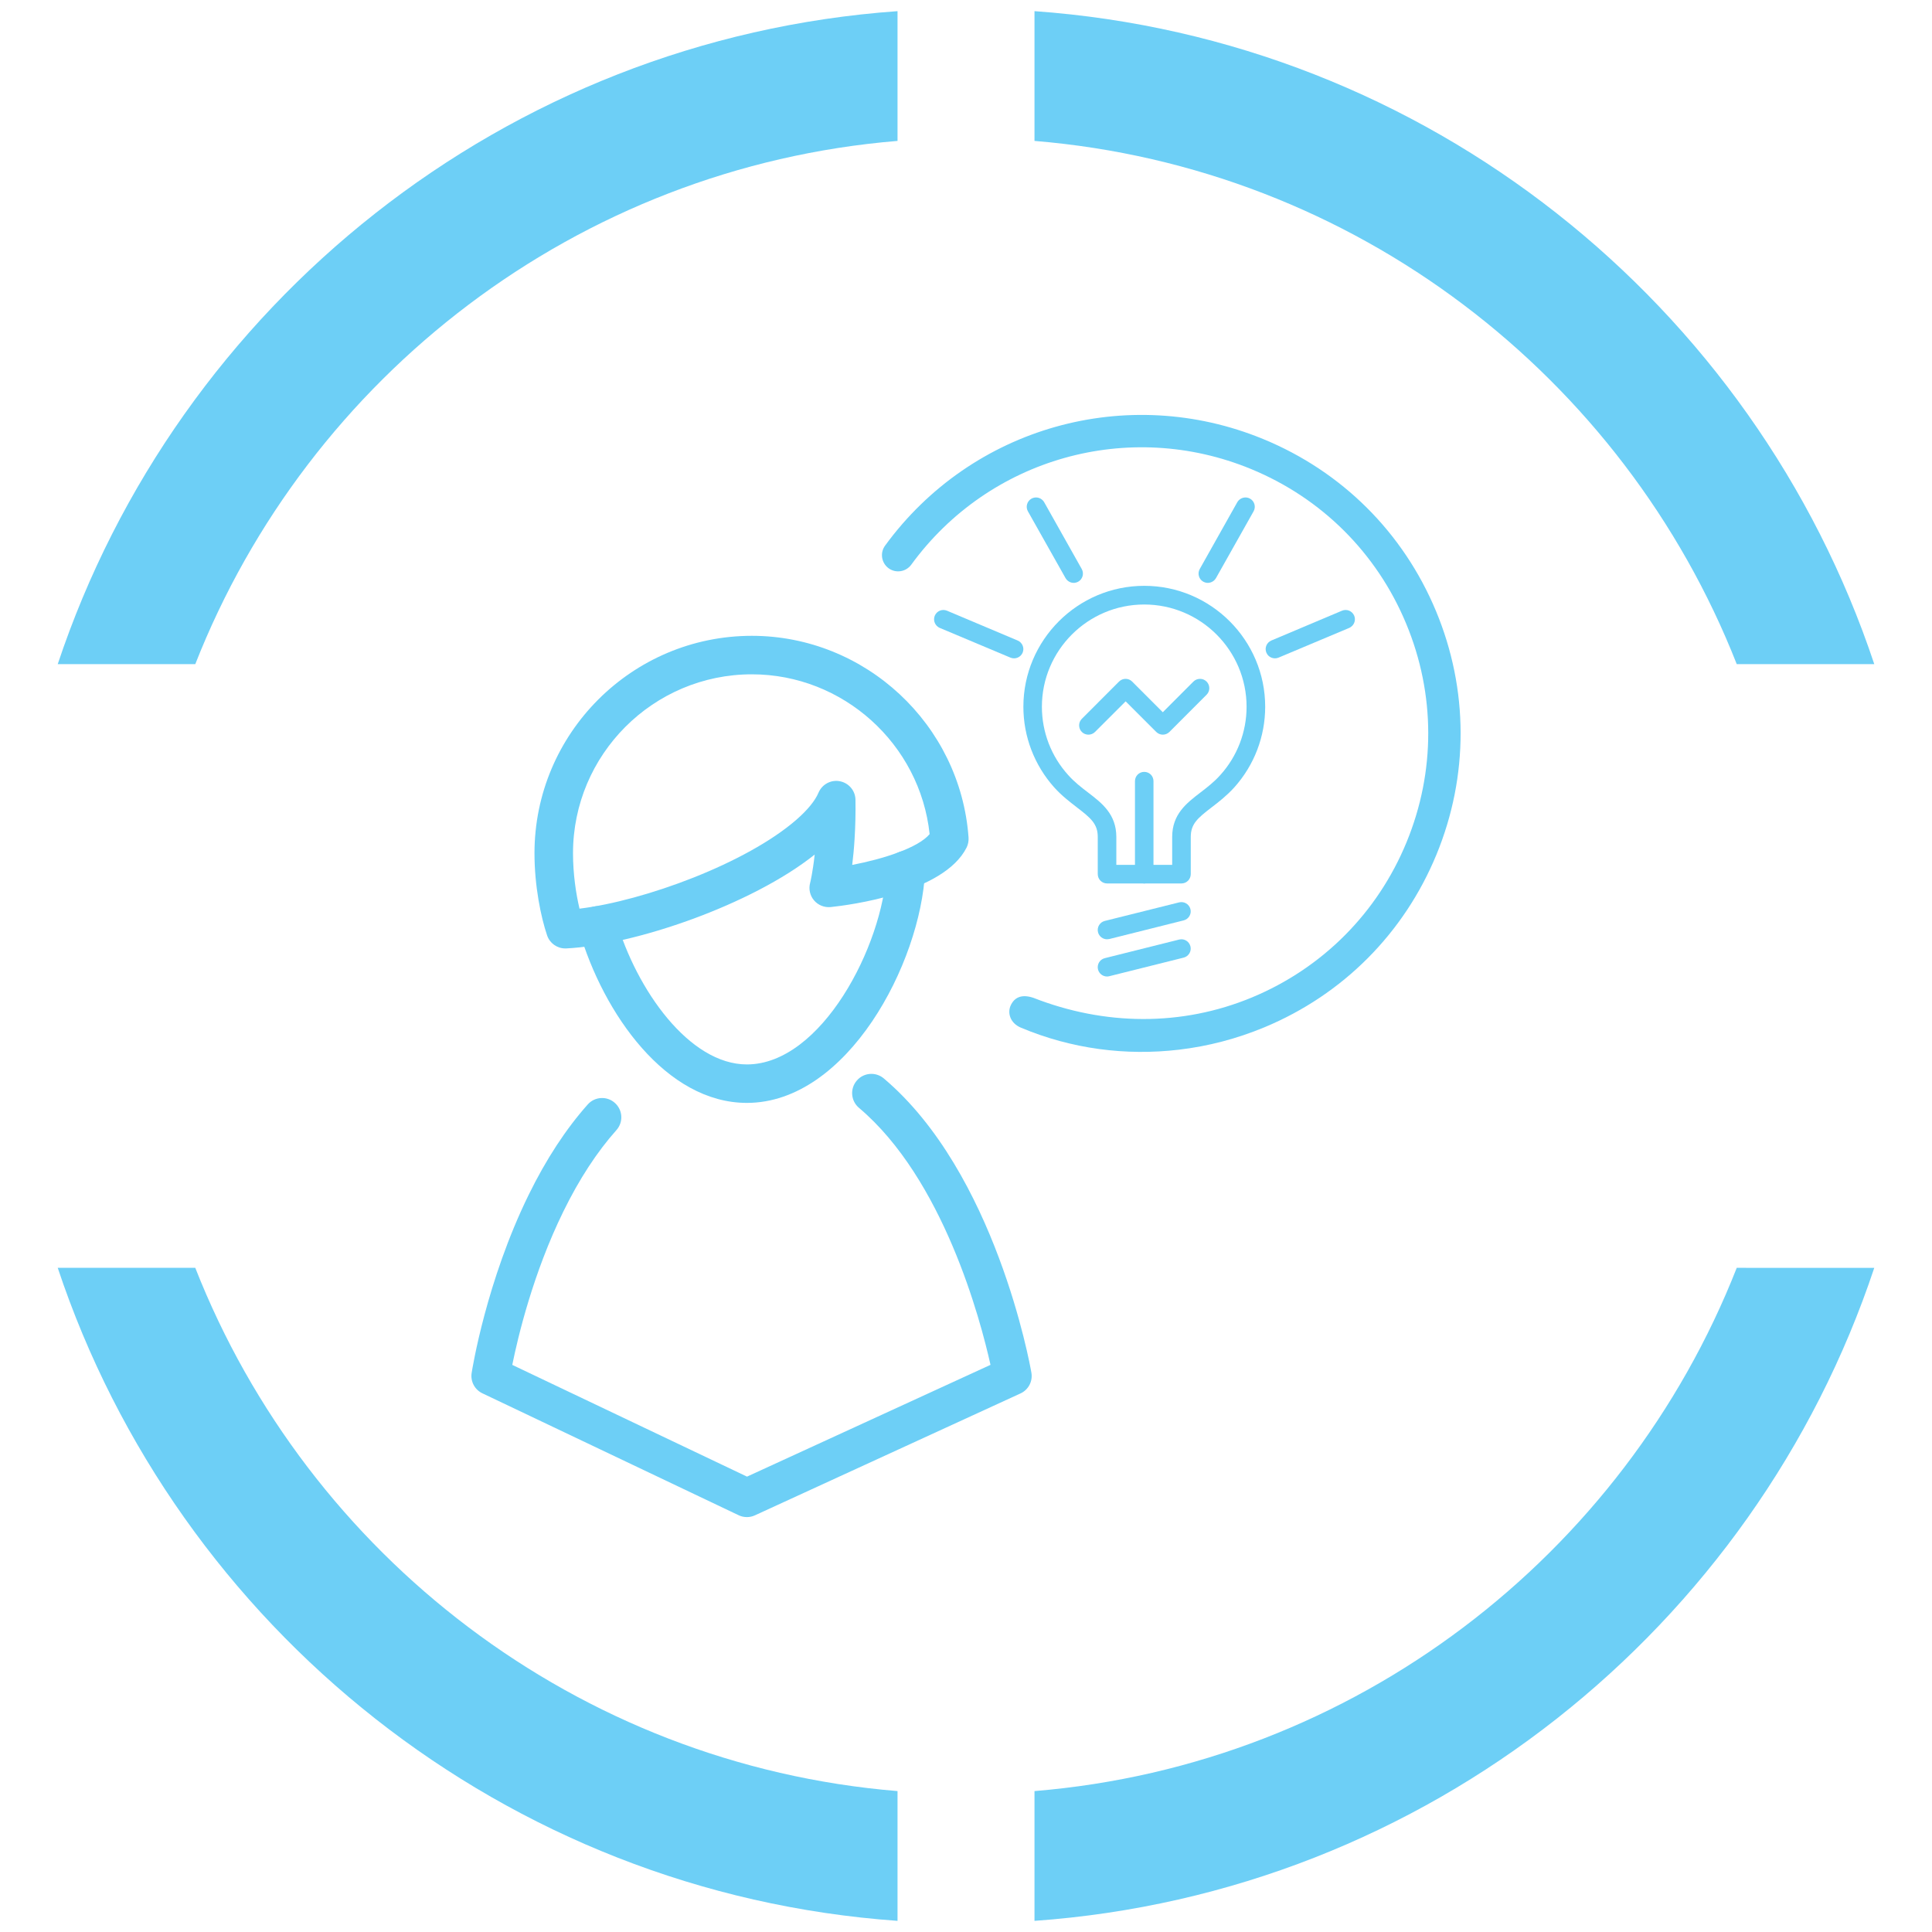 <?xml version="1.0" encoding="utf-8"?>
<!-- Generator: Adobe Illustrator 15.0.0, SVG Export Plug-In  -->
<!DOCTYPE svg PUBLIC "-//W3C//DTD SVG 1.1//EN" "http://www.w3.org/Graphics/SVG/1.1/DTD/svg11.dtd">
<svg version="1.1"
	 xmlns="http://www.w3.org/2000/svg" xmlns:xlink="http://www.w3.org/1999/xlink" xmlns:a="http://ns.adobe.com/AdobeSVGViewerExtensions/3.0/"
	 x="0px" y="0px" width="190px" height="190px" viewBox="-5.677 -1.097 190 190" enable-background="new -5.677 -1.097 190 190"
	 xml:space="preserve">
<defs>
</defs>
<path fill="#6DCFF6" d="M165.121,64.218h13.525C166.864,28.85,134.656,2.747,96.059,0v12.761
	C127.564,15.355,154.014,35.957,165.121,64.218"/>
<path fill="#6DCFF6" d="M13.527,64.218c11.106-28.261,37.555-48.863,69.062-51.457V0C43.99,2.747,11.783,28.85,0,64.218H13.527z"/>
<path fill="#6DCFF6" d="M165.121,123.586c-11.106,28.265-37.557,48.865-69.062,51.459v12.762
	c38.597-2.743,70.805-28.85,82.587-64.221H165.121z"/>
<path fill="#6DCFF6" d="M13.527,123.586H0c11.783,35.371,43.99,61.478,82.589,64.221v-12.762
	C51.082,172.452,24.634,151.851,13.527,123.586"/>
<path fill="#6DCFF6" d="M110.512,85.785h-7.316c-0.506,0-0.915-0.41-0.915-0.916v-3.651c0-1.287-0.669-1.855-2.064-2.924
	c-0.688-0.534-1.478-1.134-2.22-1.957c-1.953-2.186-3.031-5-3.031-7.929c0-6.553,5.335-11.893,11.888-11.893
	c6.557,0,11.892,5.34,11.892,11.893c0,2.93-1.078,5.743-3.037,7.929c-0.744,0.821-1.523,1.422-2.219,1.957
	c-1.396,1.069-2.063,1.638-2.063,2.924v3.651C111.424,85.376,111.018,85.785,110.512,85.785 M104.109,83.957h5.49v-2.738
	c0-2.248,1.411-3.33,2.776-4.376c0.656-0.504,1.342-1.029,1.969-1.732c1.654-1.835,2.572-4.224,2.572-6.7
	c0-5.546-4.52-10.059-10.065-10.059c-5.552,0-10.064,4.513-10.064,10.059c0,2.478,0.915,4.865,2.574,6.7
	c0.623,0.703,1.31,1.229,1.97,1.732c1.365,1.047,2.776,2.128,2.776,4.376v2.738H104.109z"/>
<path fill="#6DCFF6" d="M103.196,91.275c-0.414,0-0.785-0.278-0.891-0.693c-0.122-0.492,0.173-0.987,0.663-1.11l7.319-1.827
	c0.491-0.116,0.983,0.173,1.108,0.664c0.126,0.489-0.18,0.988-0.663,1.108l-7.318,1.834
	C103.336,91.267,103.264,91.275,103.196,91.275"/>
<path fill="#6DCFF6" d="M86.55,60.538c-0.331-0.245-0.458-0.692-0.296-1.088c0.198-0.465,0.731-0.684,1.2-0.488l6.95,2.932
	c0.461,0.199,0.684,0.727,0.49,1.192c-0.194,0.468-0.739,0.685-1.201,0.49l-6.954-2.924C86.672,60.622,86.605,60.583,86.55,60.538"
	/>
<path fill="#6DCFF6" d="M127.202,60.538c0.329-0.245,0.462-0.692,0.297-1.088c-0.195-0.465-0.733-0.684-1.2-0.488l-6.949,2.932
	c-0.461,0.199-0.683,0.727-0.487,1.192c0.191,0.468,0.733,0.685,1.198,0.49l6.953-2.924
	C127.082,60.622,127.145,60.583,127.202,60.538"/>
<path fill="#6DCFF6" d="M96.875,48.111c-0.283-0.298-0.74-0.378-1.113-0.169c-0.44,0.248-0.598,0.807-0.35,1.247l3.703,6.572
	c0.251,0.436,0.803,0.595,1.244,0.348c0.44-0.246,0.591-0.809,0.347-1.247l-3.697-6.574C96.97,48.221,96.922,48.161,96.875,48.111"
	/>
<path fill="#6DCFF6" d="M116.14,48.111c0.284-0.298,0.744-0.378,1.117-0.169c0.44,0.248,0.596,0.807,0.348,1.247l-3.701,6.572
	c-0.253,0.436-0.803,0.595-1.246,0.348c-0.441-0.246-0.592-0.809-0.347-1.247l3.694-6.574
	C116.046,48.221,116.09,48.161,116.14,48.111"/>
<path fill="#6DCFF6" d="M103.196,94.936c-0.414,0-0.785-0.278-0.891-0.693c-0.122-0.492,0.173-0.987,0.663-1.11l7.319-1.831
	c0.491-0.123,0.983,0.177,1.108,0.667c0.126,0.489-0.18,0.988-0.663,1.109l-7.318,1.829
	C103.336,94.924,103.264,94.936,103.196,94.936"/>
<path fill="#6DCFF6" d="M108.678,71.153c-0.232,0-0.467-0.092-0.644-0.267l-3.011-3.01l-3.014,3.01
	c-0.357,0.356-0.938,0.356-1.294,0c-0.356-0.355-0.356-0.937,0-1.293l3.656-3.661c0.357-0.357,0.942-0.357,1.293,0l3.012,3.015
	l3.011-3.015c0.359-0.357,0.943-0.357,1.297,0c0.355,0.358,0.355,0.936,0,1.292l-3.657,3.661
	C109.152,71.06,108.915,71.153,108.678,71.153"/>
<path fill="#6DCFF6" d="M106.852,85.787c-0.507,0-0.912-0.411-0.912-0.916v-9.146c0-0.508,0.405-0.913,0.912-0.913
	c0.508,0,0.909,0.405,0.909,0.913v9.146C107.761,85.376,107.36,85.787,106.852,85.787"/>
<path fill="#6DCFF6" d="M110.253,102.135c-5.215,0.613-10.545-0.074-15.522-2.164c-1.069-0.447-1.355-1.456-1.01-2.196
	c0.351-0.756,1.033-1.139,2.22-0.746c6.994,2.741,14.59,2.843,21.524-0.043c6.931-2.891,12.323-8.308,15.182-15.252
	c2.861-6.946,2.847-14.589-0.047-21.522c-2.887-6.931-8.304-12.323-15.247-15.185c-12.025-4.954-25.768-1.083-33.416,9.412
	c-0.52,0.708-1.513,0.865-2.226,0.349c-0.707-0.52-0.867-1.516-0.347-2.225c8.519-11.682,23.814-15.99,37.198-10.478
	c7.731,3.183,13.762,9.187,16.978,16.904c3.216,7.717,3.233,16.225,0.05,23.956c-3.185,7.731-9.186,13.761-16.9,16.977
	C115.951,101.062,113.117,101.801,110.253,102.135"/>
<path fill="#6DCFF6" d="M67.775,148.1c-0.278,0-0.557-0.059-0.813-0.184l-25.196-11.988c-0.76-0.36-1.187-1.172-1.06-2
	c0.058-0.365,1.443-9.036,5.626-17.556c1.702-3.47,3.65-6.445,5.79-8.85c0.691-0.781,1.889-0.854,2.668-0.156
	c0.782,0.696,0.853,1.893,0.157,2.673c-1.913,2.145-3.67,4.838-5.219,8.003c-2.986,6.083-4.48,12.383-5.025,15.09l23.084,10.988
	l23.946-10.992c-0.99-4.455-4.644-18.273-12.937-25.277c-0.798-0.675-0.898-1.867-0.224-2.666c0.674-0.799,1.867-0.9,2.665-0.227
	c10.979,9.275,14.38,28.136,14.517,28.937c0.15,0.848-0.291,1.688-1.073,2.045l-26.118,11.988
	C68.313,148.045,68.043,148.1,67.775,148.1"/>
<path fill="#6DCFF6" d="M67.775,107.366c-7.937,0-14.113-8.771-16.49-16.92c-0.296-1.003,0.281-2.053,1.287-2.347
	c1.002-0.293,2.051,0.282,2.342,1.287c2.011,6.883,7.201,14.197,12.861,14.197c7.314,0,13.385-11.65,13.747-19.204
	c0.05-1.042,0.936-1.848,1.979-1.798c1.044,0.051,1.851,0.937,1.8,1.979C84.867,93.641,77.653,107.366,67.775,107.366"/>
<path fill="#6DCFF6" d="M49.916,92.176c-0.807,0-1.531-0.515-1.79-1.285c-0.599-1.771-1.24-4.821-1.24-8.077
	c0-11.79,9.591-21.382,21.376-21.382c11.152,0,20.517,8.716,21.312,19.843c0.021,0.34-0.044,0.681-0.196,0.985
	c-2.25,4.469-11.523,5.653-13.359,5.847c-0.625,0.059-1.231-0.18-1.638-0.655c-0.405-0.475-0.549-1.115-0.388-1.717
	c0.003-0.008,0.251-0.979,0.449-2.791c-6.18,4.938-17.75,8.903-24.432,9.23C49.98,92.176,49.946,92.176,49.916,92.176
	 M68.263,65.218c-9.701,0-17.588,7.894-17.588,17.596c0,2.037,0.293,3.99,0.639,5.45c6.381-0.773,16.424-4.468,21.336-8.752
	c1.083-0.946,1.837-1.863,2.171-2.661c0.354-0.824,1.232-1.292,2.106-1.116c0.879,0.173,1.517,0.934,1.526,1.827
	c0.021,1.31-0.01,2.604-0.088,3.851c-0.058,0.979-0.145,1.833-0.233,2.55c3.052-0.587,6.476-1.674,7.614-3.03
	C84.803,72.072,77.236,65.218,68.263,65.218"/>
</svg>
